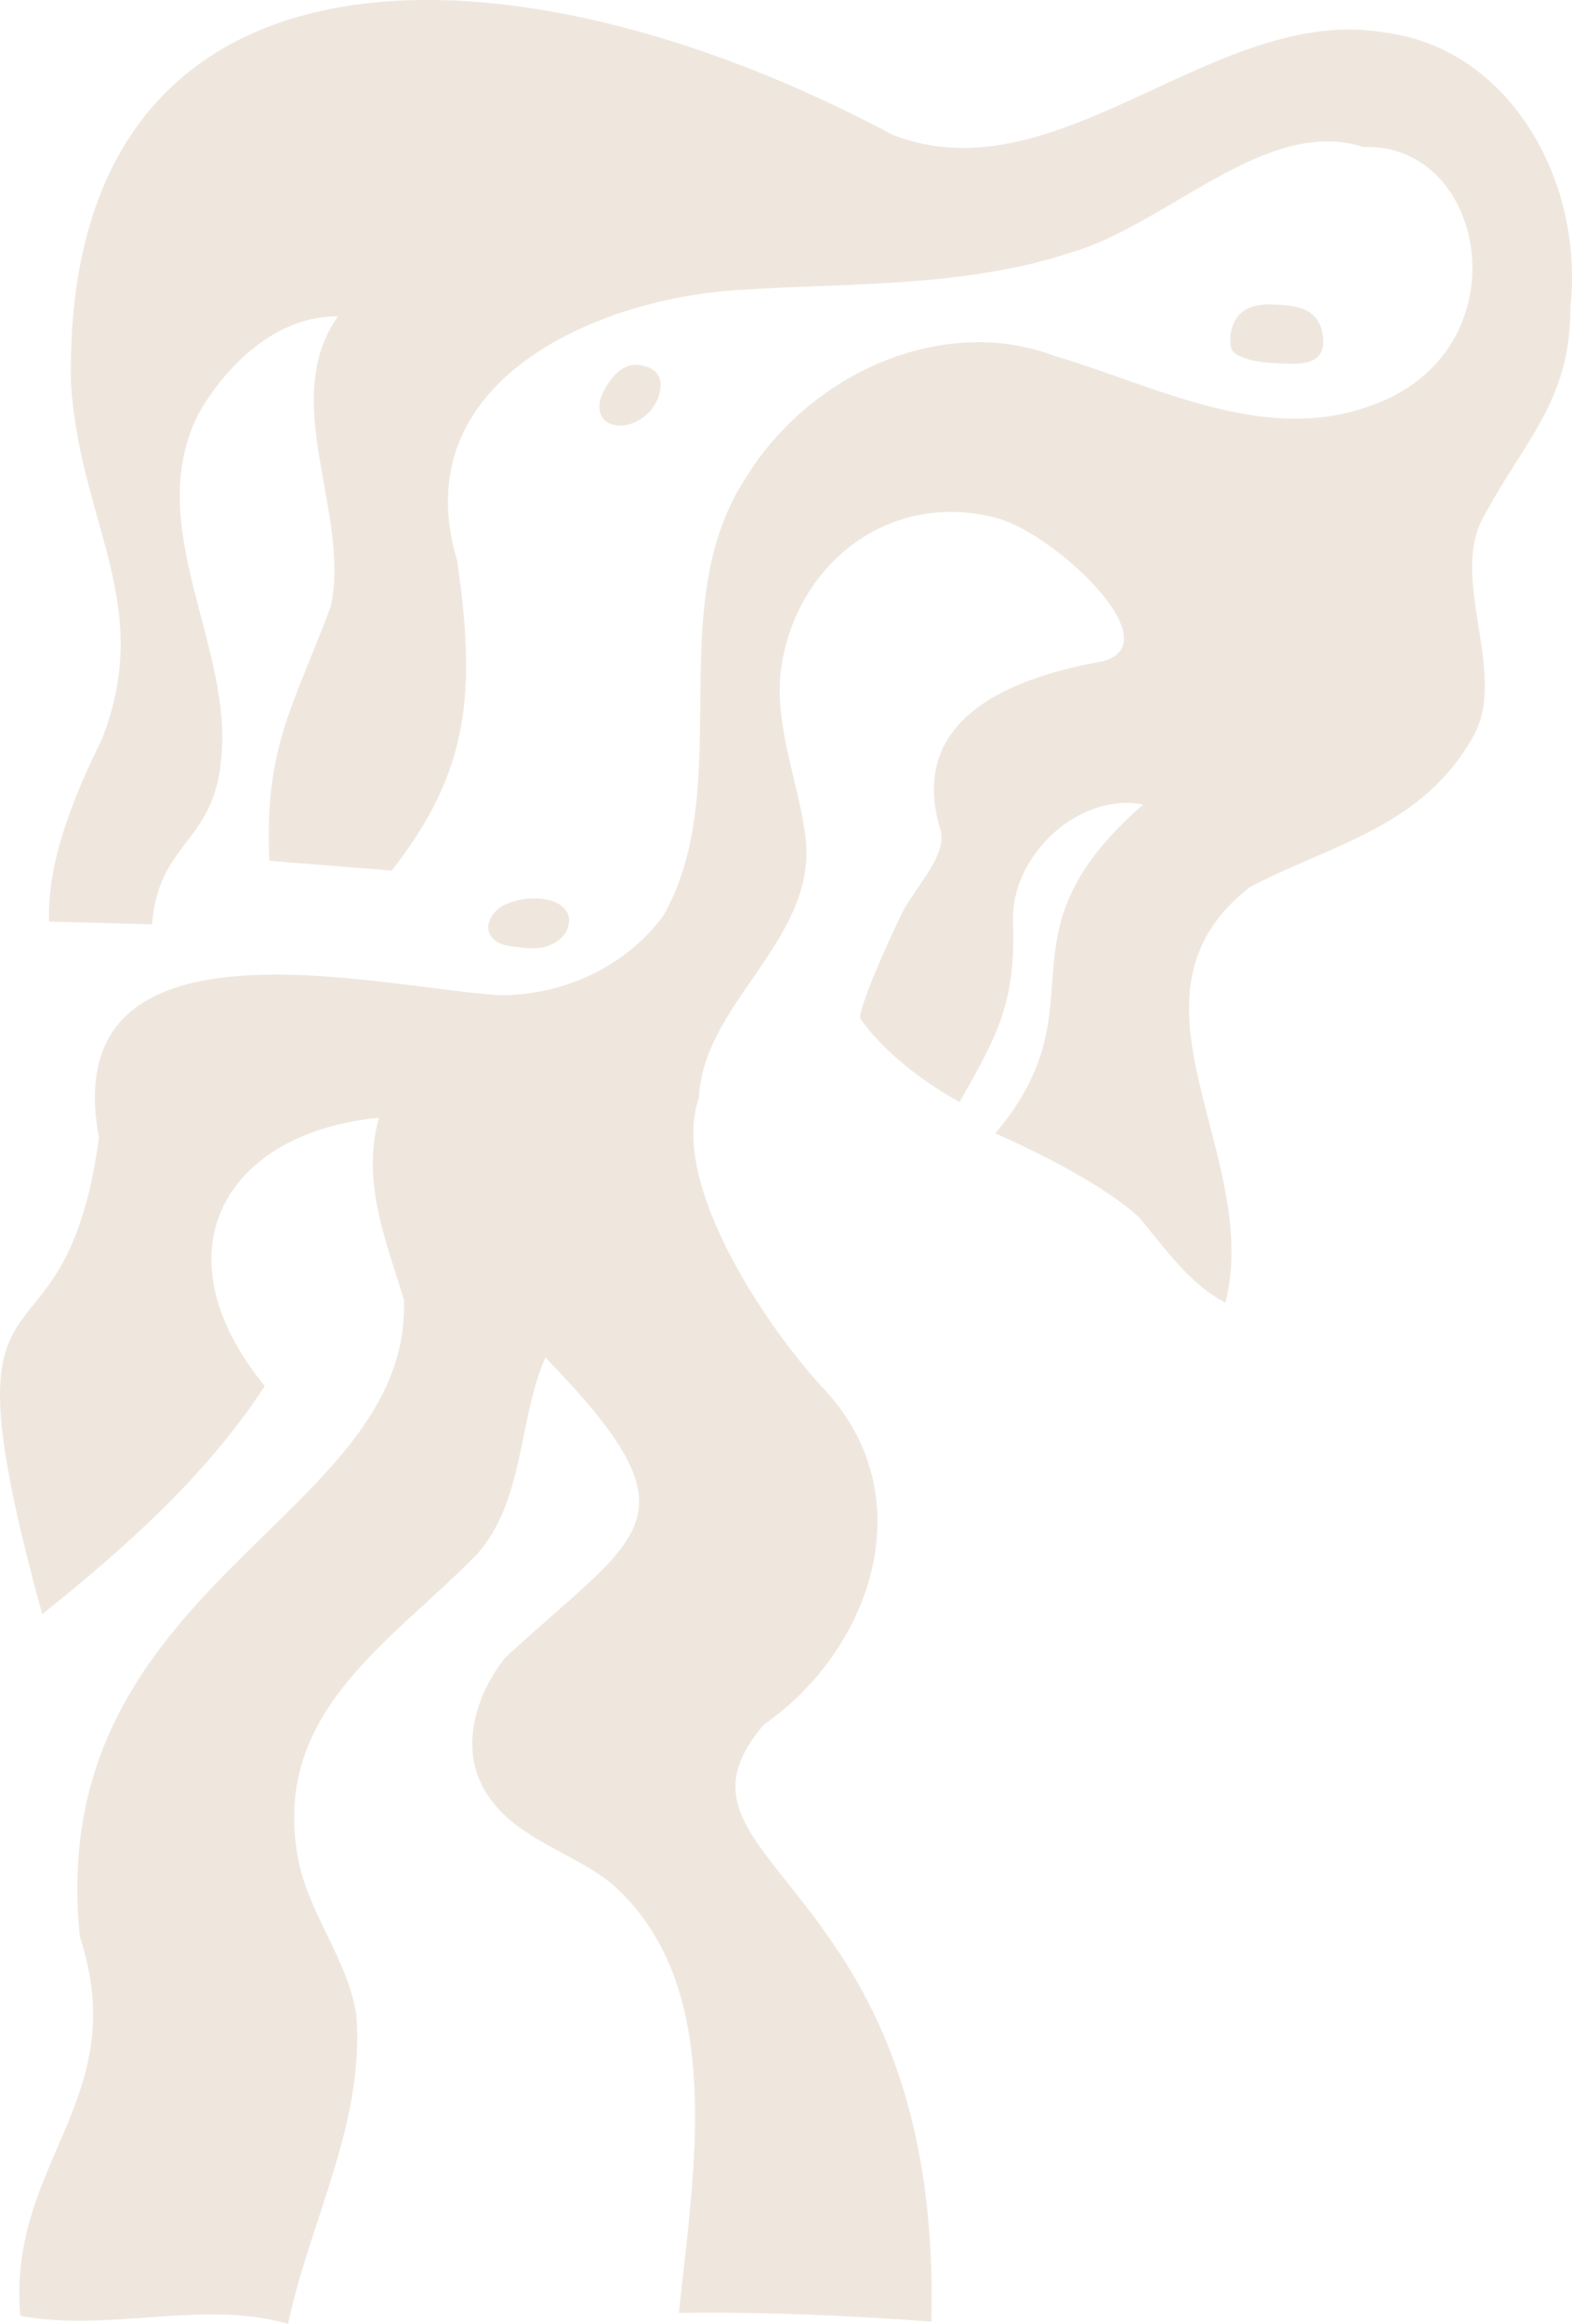 <?xml version="1.0" encoding="UTF-8"?><svg id="Layer_1" xmlns="http://www.w3.org/2000/svg" viewBox="0 0 262.86 388.61"><defs><style>.cls-1{fill:#efe7de;}</style></defs><path class="cls-1" d="M101.43,64.56c-.48.79-.92,1.63-1.11,2.55-.19.92-.1,1.95.4,2.71.71,1.07,2.07,1.4,3.29,1.33,3.21-.2,6.22-3.06,6.45-6.51.16-2.39-1.66-3.38-3.65-3.6-2.42-.27-4.13,1.46-5.39,3.53Z"/><path class="cls-1" d="M56.5,52.92c-10.01,14.2,2.21,32.9-1.21,48.55-6.27,16.74-11.14,23.56-10.25,42.47,6.82.55,13.64,1.1,20.46,1.64,13.17-16.71,14.08-30.3,10.94-51.83-8.99-30.11,23.46-43.55,45.97-45.18,18.84-1.33,38.43-.35,56.59-6.32,16.31-4.7,32.75-22.91,48.99-17.66,20.91-.81,26.99,34.27,1.19,43.26-17.81,6.52-35.85-3.31-52.88-8.35-18.71-7.04-40.89,2.93-51.6,20.41-14.19,21.6-1.48,51.43-13.75,73.17-6.56,8.94-17.49,13.58-27.9,13.31-20.72-1.46-73.78-14.87-66.5,23.85-5.97,43.92-27.54,14.09-9.49,79.68,13.69-10.97,27.33-22.99,37.21-38.14-18.31-22.48-6.7-42.37,19.11-44.87-3.03,10.59,1.2,20.61,4.16,30.46,1.26,36.82-60.26,47.19-54.19,106.47,8.91,27.33-12.14,37.55-9.96,63.4,14.8,2.82,30.59-2.78,44.78,1.36,3.61-17.14,12.96-33.89,11.39-51.85-1.52-9.39-8.21-17.04-9.8-26.41-4.24-24.28,15.88-35.88,30.04-50.48,7.94-9.01,6.84-22.5,11.4-32.86,26.5,27.33,16.05,29.11-6.73,50.2-4.31,5.38-6.98,13.04-4.61,19.65,3.72,9.96,14.88,12.16,22.24,17.98,19.58,17.01,13.88,48.07,11.42,71.92,14.1-.18,28.16.41,42.22,1.47,1.86-75.02-48.02-76.39-28.02-99.82,17.83-12.41,26.81-37.81,10.33-55.84-9.56-10.14-26.25-34.63-21.18-48.94.67-16.13,20.23-26.67,17.77-44.11-1.26-8.92-4.9-17.6-4.16-26.6,1.98-18.37,18.23-31.27,36.49-26.19,9.2,2.56,28.87,20.59,17.56,23.83-13.54,2.42-32.86,8.57-27.43,27.73,1.81,4.52-4.2,9.98-6.53,14.91-6.91,14.62-6.77,17.02-6.77,17.02,0,0,4.42,7.27,16.66,14.08,6.26-11.07,9.33-16.47,8.94-29.62-.68-11.67,11.17-22.27,21.75-20.13-25.55,22.24-6.33,33.18-24.73,54.99,7.16,3.14,17.99,8.55,23.94,13.92,4.44,5.22,8.48,11.27,14.56,14.38,6.23-24.89-19.55-51.1,4.09-69.5,13.45-7.11,28.91-9.89,37.45-25.4,5.71-10.37-4.32-26.43,1.71-36.66,6.67-12.55,14.49-19.22,14.43-34.93,2.29-21.44-10.44-43.32-31.02-45.89-28.32-4.95-54.62,27.91-82.33,17.09C84.94-11.85,10.34-13.38,11.87,64.19c1.49,23.32,14.06,36.94,5.12,59.54-4.47,9.04-9.14,20.16-8.78,30.38,5.78.15,11.45.31,17.22.46,1.03-13.69,10.19-13.55,11.51-27.25,2.24-19.15-13.16-39-3.87-57.89,4.9-8.81,13.55-16.67,23.42-16.52Z"/><path class="cls-1" d="M212.35,50.91c-1.87-.04-3.9.34-5.21,1.8-1.05,1.17-1.48,2.88-1.42,4.5.02.44.07.89.27,1.27.3.57.88.9,1.45,1.14,2.41,1.02,5.07,1.11,7.66,1.19,1.3.04,2.62.08,3.86-.34.63-.21,1.24-.55,1.66-1.1.54-.71.68-1.68.63-2.59-.33-5.56-4.88-5.78-8.89-5.87Z"/><path class="cls-1" d="M83.68,151.71c-1.32.9-2.43,2.62-1.9,4.2.27.83.95,1.44,1.69,1.79.74.35,1.56.48,2.37.59,1.54.22,3.11.42,4.65.17,1.54-.25,3.08-1.01,3.99-2.38.69-1.04.96-2.52.31-3.59-1.98-3.25-8.53-2.54-11.11-.79Z"/></svg>